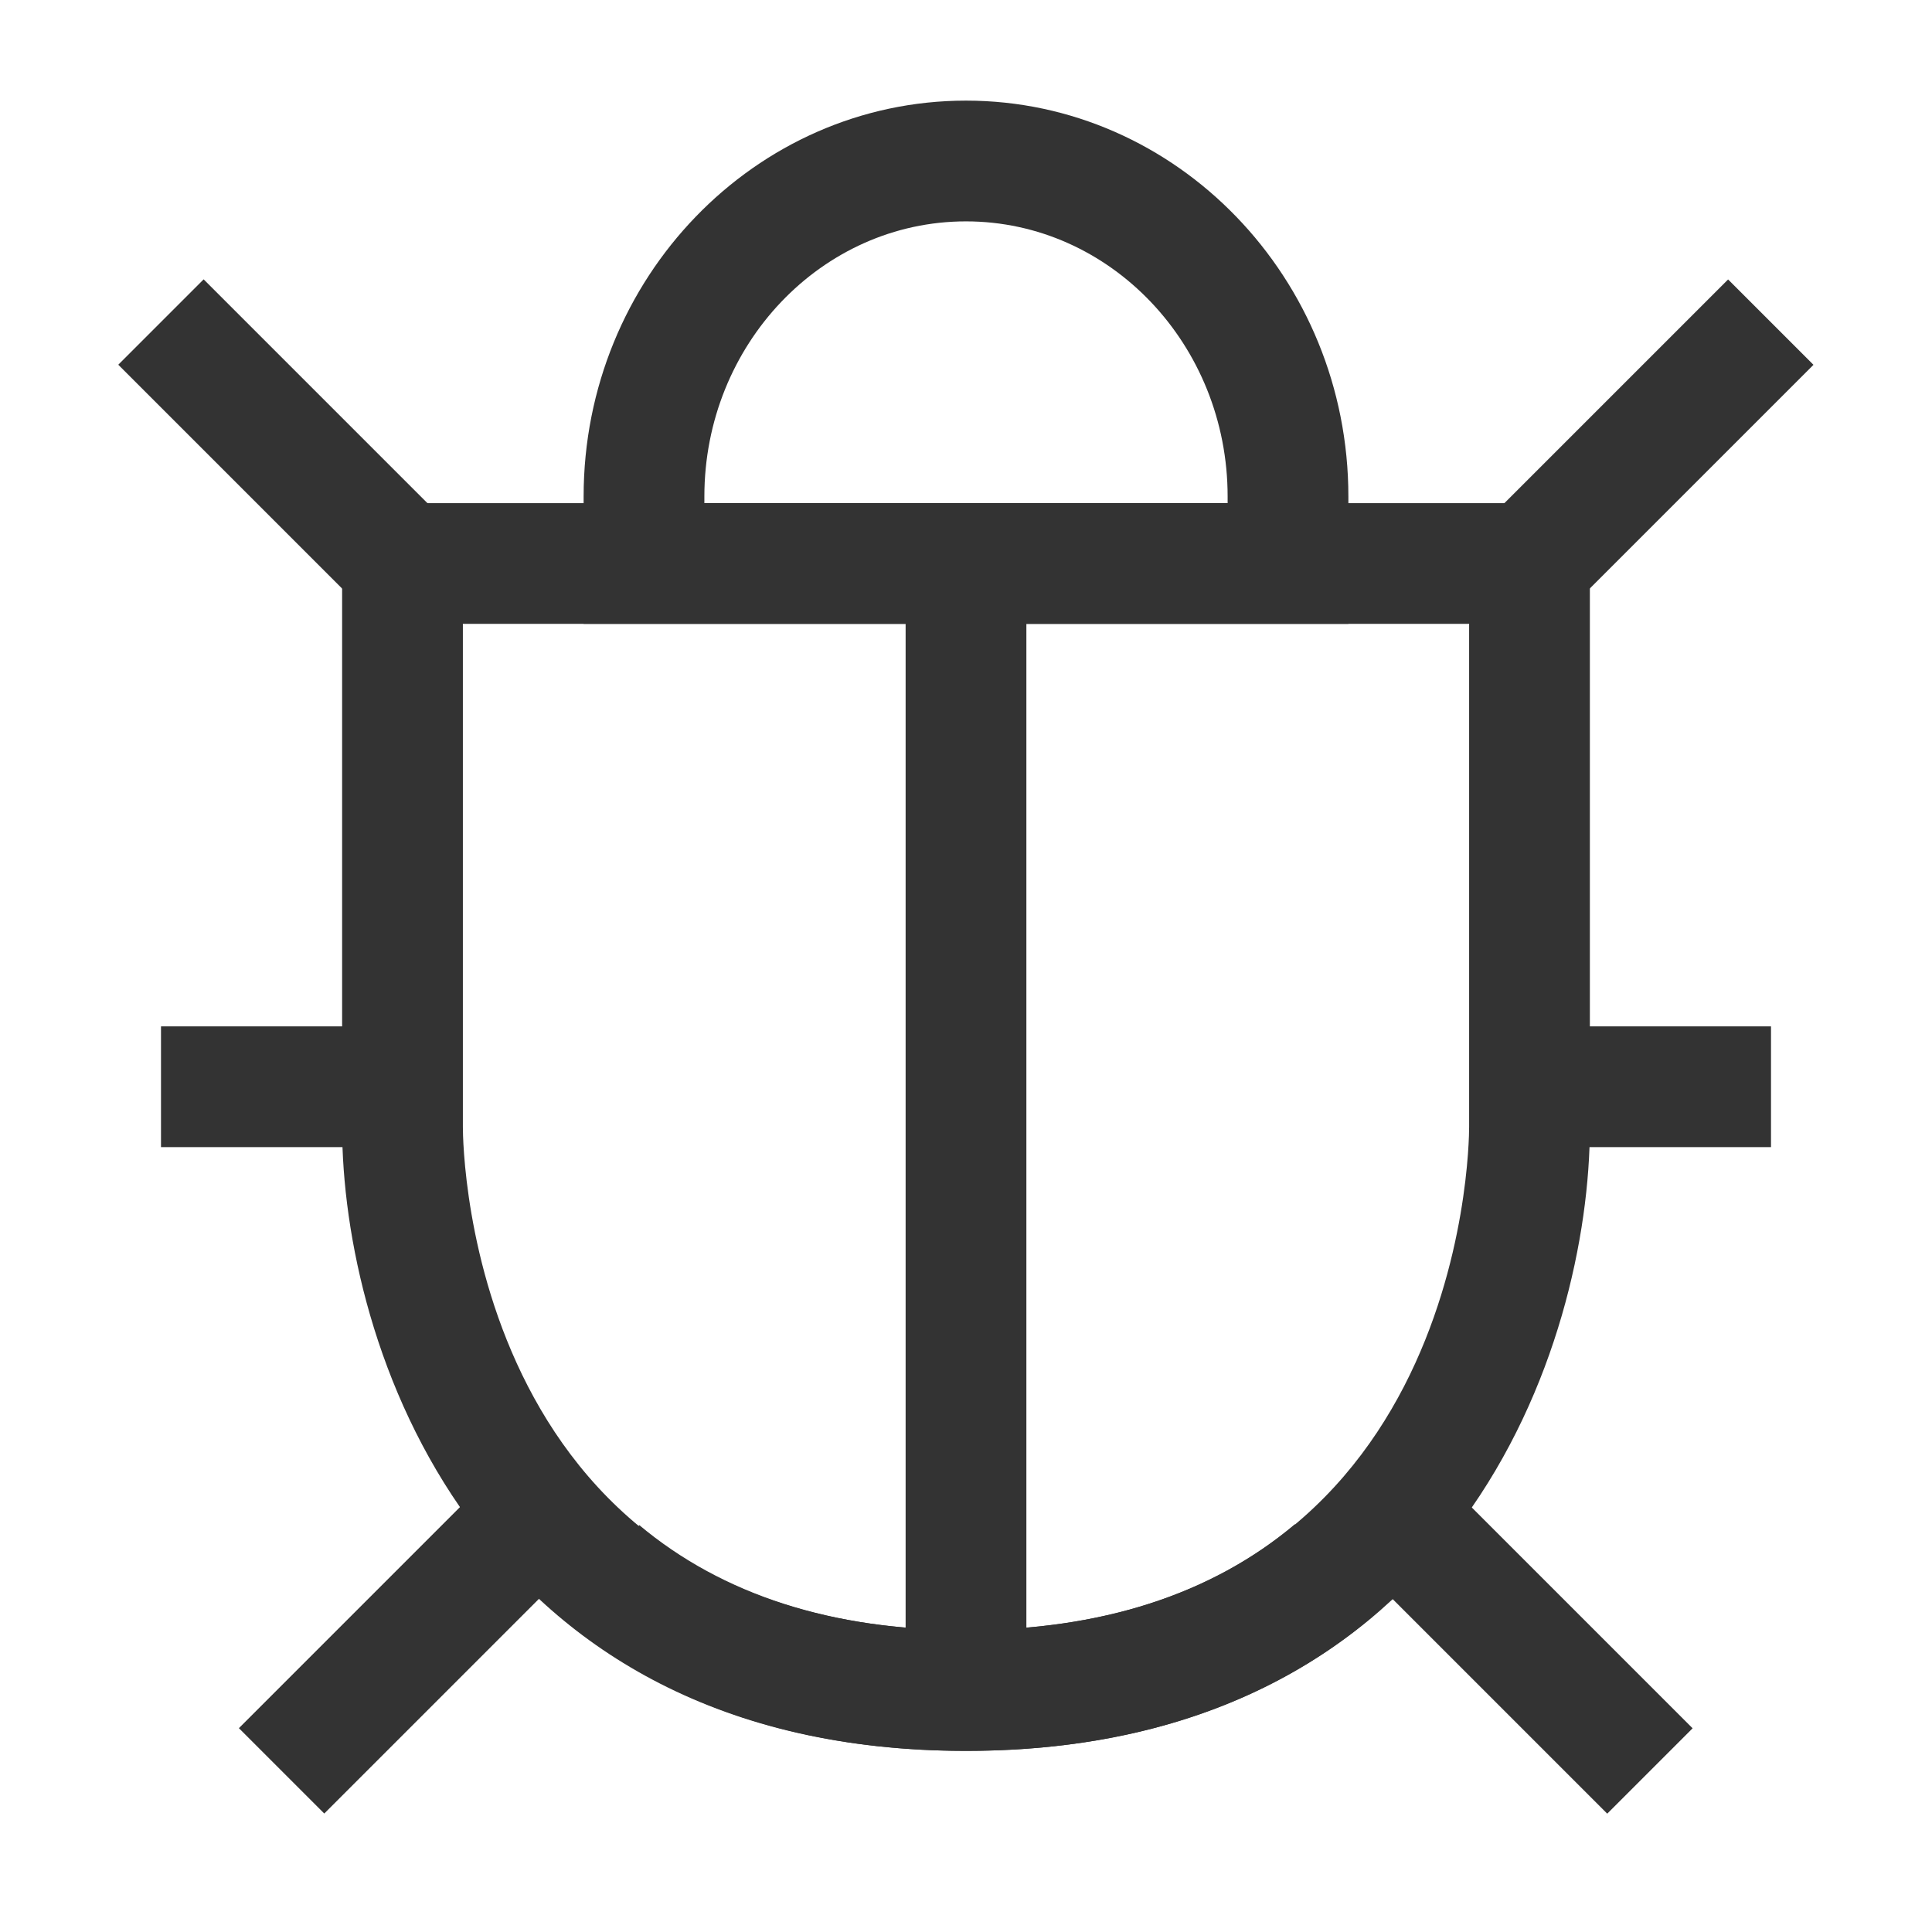 <?xml version="1.0" encoding="iso-8859-1"?>
<svg version="1.1" id="&#x56FE;&#x5C42;_1" xmlns="http://www.w3.org/2000/svg" xmlns:xlink="http://www.w3.org/1999/xlink" x="0px"
	 y="0px" viewBox="0 0 24 24" style="enable-background:new 0 0 24 24;" xml:space="preserve">
<path style="fill:#333333;" d="M12,21.75c-6.13,0-7.75-5.069-7.75-7.75V6.25h15.5V14C19.75,16.681,18.13,21.75,12,21.75z M5.75,7.75
	V14c0,0.255,0.071,6.25,6.25,6.25c6.179,0,6.25-5.995,6.25-6.25V7.75H5.75z"/>
<rect x="2.75" y="3.379" transform="matrix(0.707 -0.707 0.707 0.707 -2.864 4.086)" style="fill:#333333;" width="1.5" height="4.243"/>
<rect x="18.379" y="4.75" transform="matrix(0.707 -0.707 0.707 0.707 2.115 16.107)" style="fill:#333333;" width="4.243" height="1.5"/>
<rect x="2" y="12.75" style="fill:#333333;" width="3" height="1.5"/>
<rect x="19" y="12.75" style="fill:#333333;" width="3" height="1.5"/>
<rect x="2.879" y="19.75" transform="matrix(0.707 -0.707 0.707 0.707 -13.031 9.54)" style="fill:#333333;" width="4.243" height="1.5"/>
<rect x="18.25" y="18.379" transform="matrix(0.707 -0.707 0.707 0.707 -8.931 19.439)" style="fill:#333333;" width="1.5" height="4.243"/>
<rect x="11.25" y="7" style="fill:#333333;" width="1.5" height="14"/>
<path style="fill:#333333;" d="M12,21.75c-2.02,0-3.709-0.557-5.021-1.654l0.963-1.15c1.035,0.866,2.4,1.305,4.059,1.305
	c1.673,0,3.047-0.443,4.084-1.316l0.967,1.146C15.736,21.188,14.037,21.75,12,21.75z"/>
<path style="fill:#333333;" d="M16.75,7.75h-9.5V6.167C7.25,3.456,9.381,1.25,12,1.25s4.75,2.206,4.75,4.917V7.75z M8.75,6.25h6.5
	V6.167c0-1.884-1.458-3.417-3.25-3.417S8.75,4.283,8.75,6.167V6.25z"/>
</svg>






